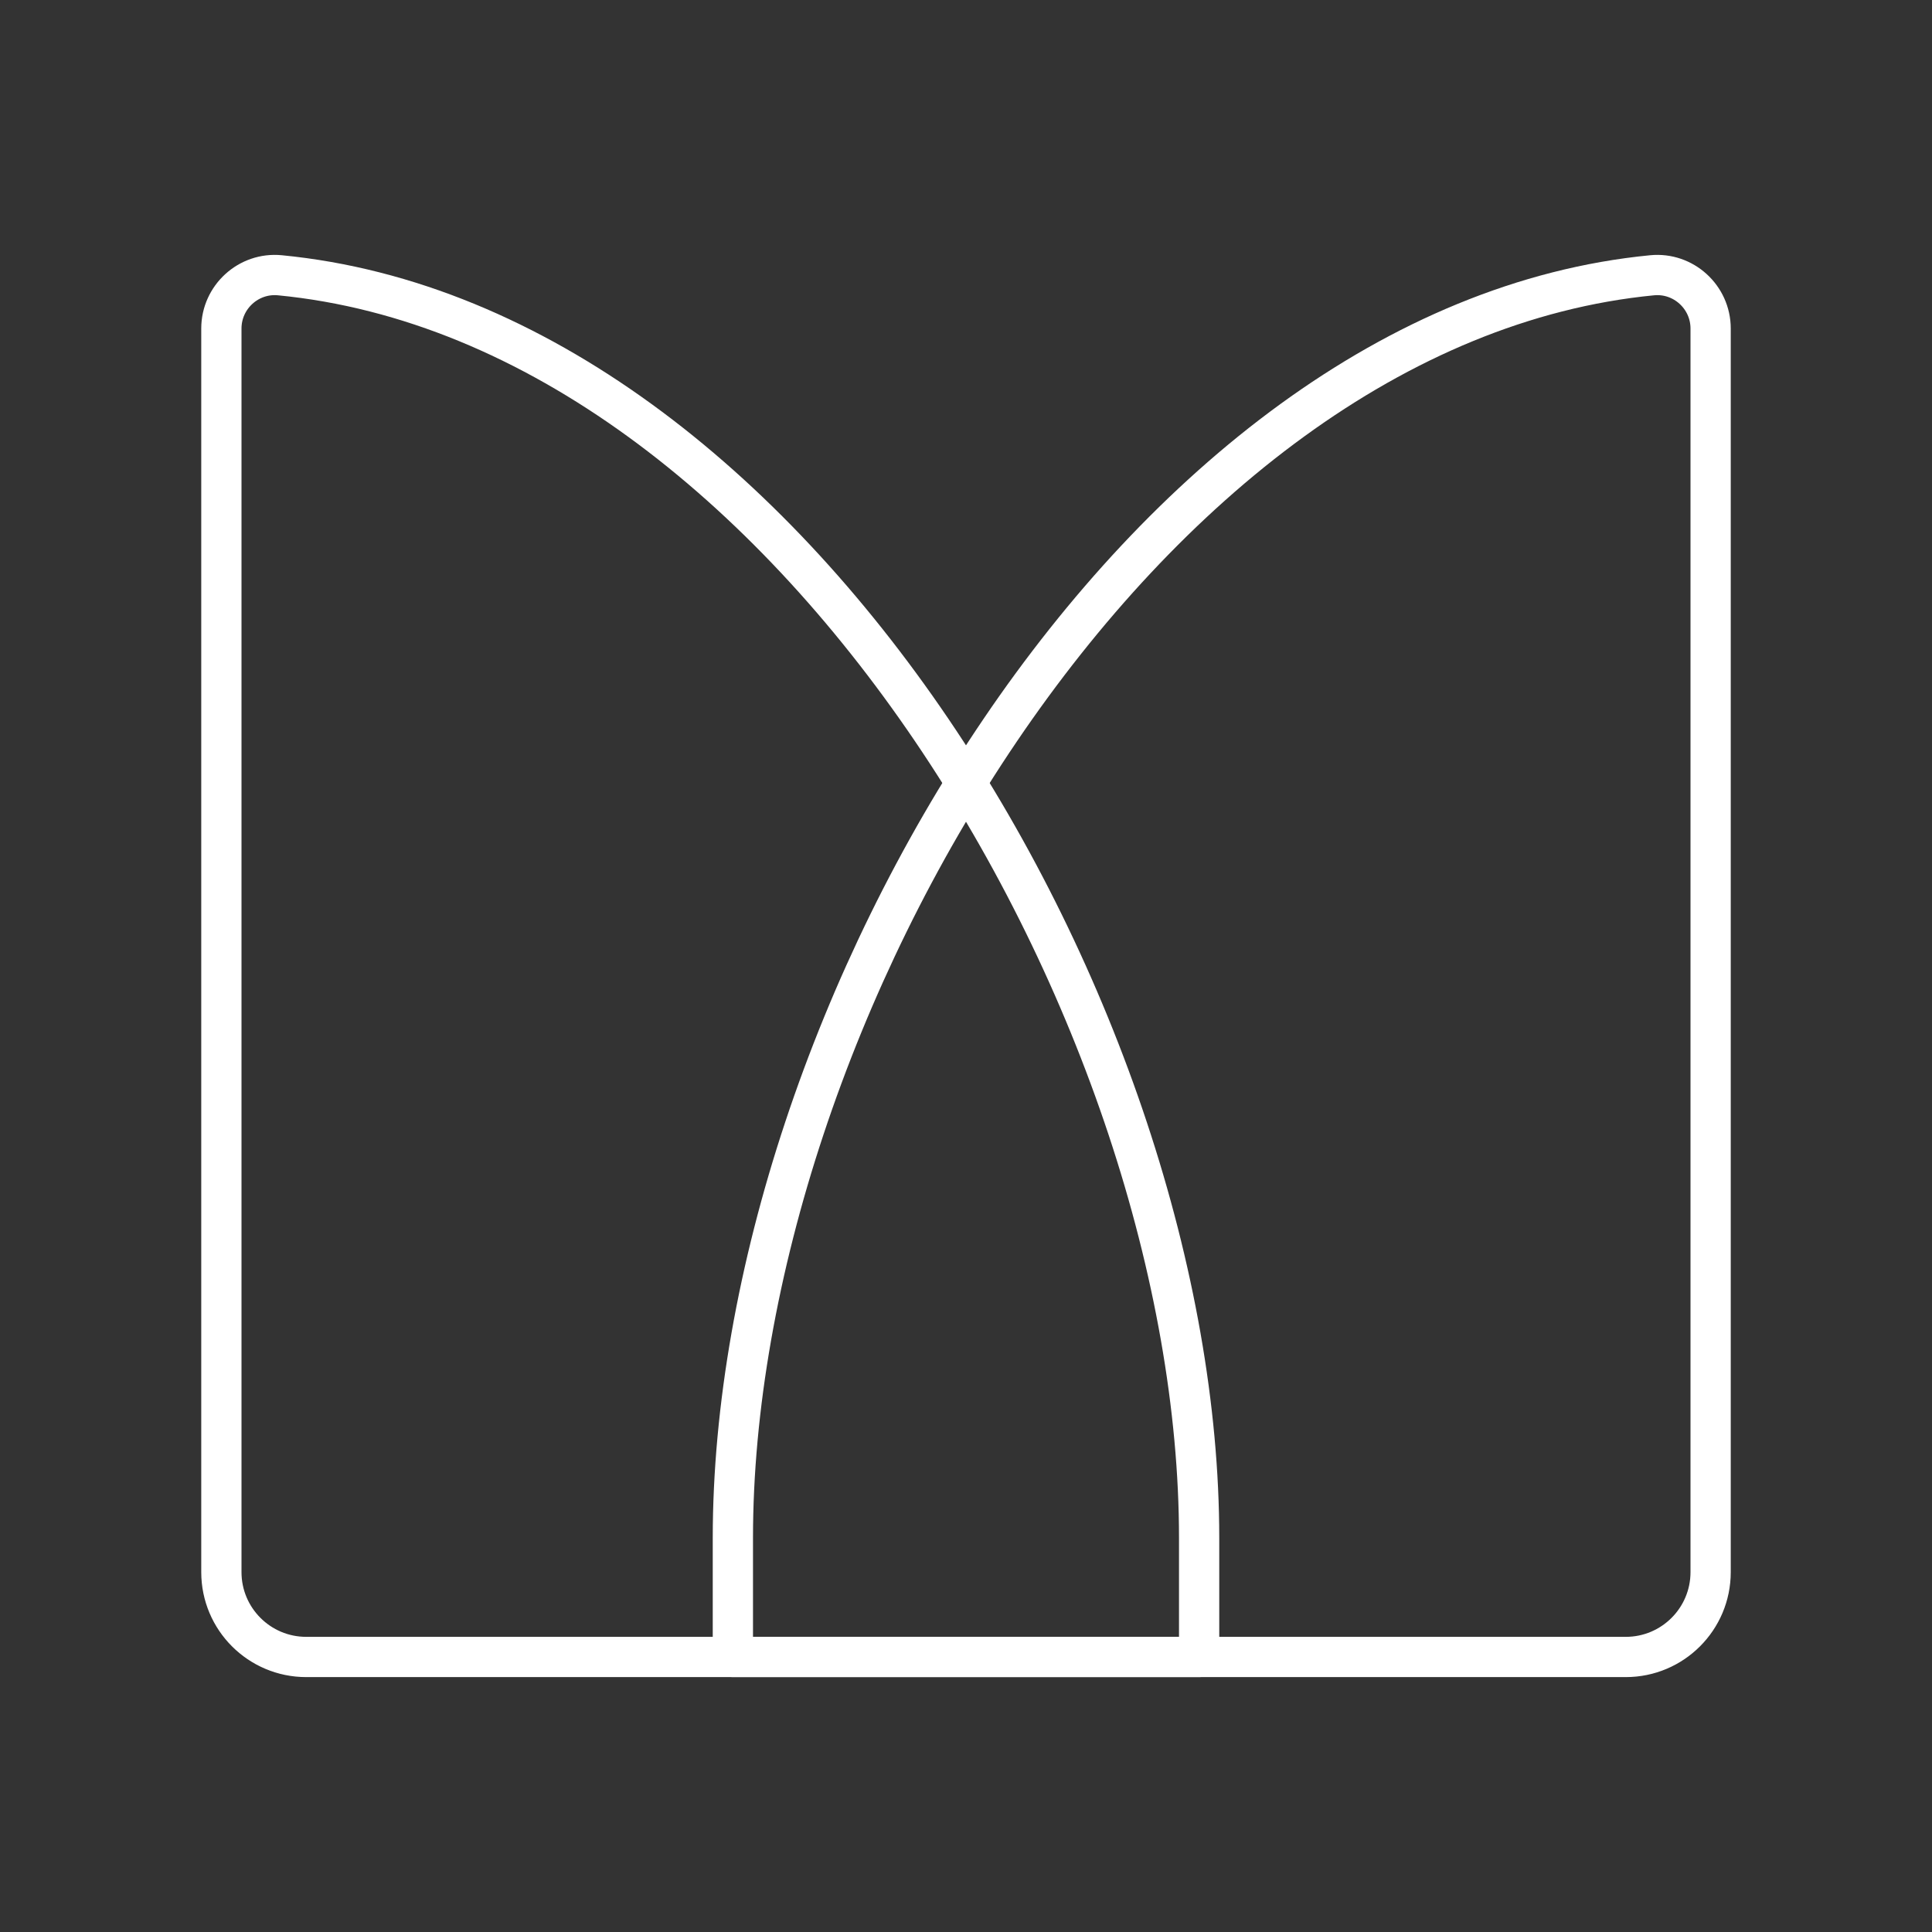 <?xml version="1.0" encoding="UTF-8"?><svg id="b" xmlns="http://www.w3.org/2000/svg" viewBox="0 0 48 48"><rect x="0" y="0" width="48" height="48" fill="#333333" stroke="none"/><defs><style>.c{fill:none;stroke:#fff;stroke-linecap:round;stroke-linejoin:round;}</style></defs><path class="c" d="M29.792,41.167H7.608c-1.164,0-2.108-.944-2.108-2.108V8.162c0-.782.676-1.399,1.454-1.323,12.739,1.235,22.838,18.445,22.838,31.373v2.955Z"/><path class="c" d="M18.208,41.167h22.184c1.164,0,2.108-.944,2.108-2.108V8.162c0-.782-.676-1.399-1.454-1.323-12.739,1.235-22.838,18.445-22.838,31.373v2.955Z"/></svg>
